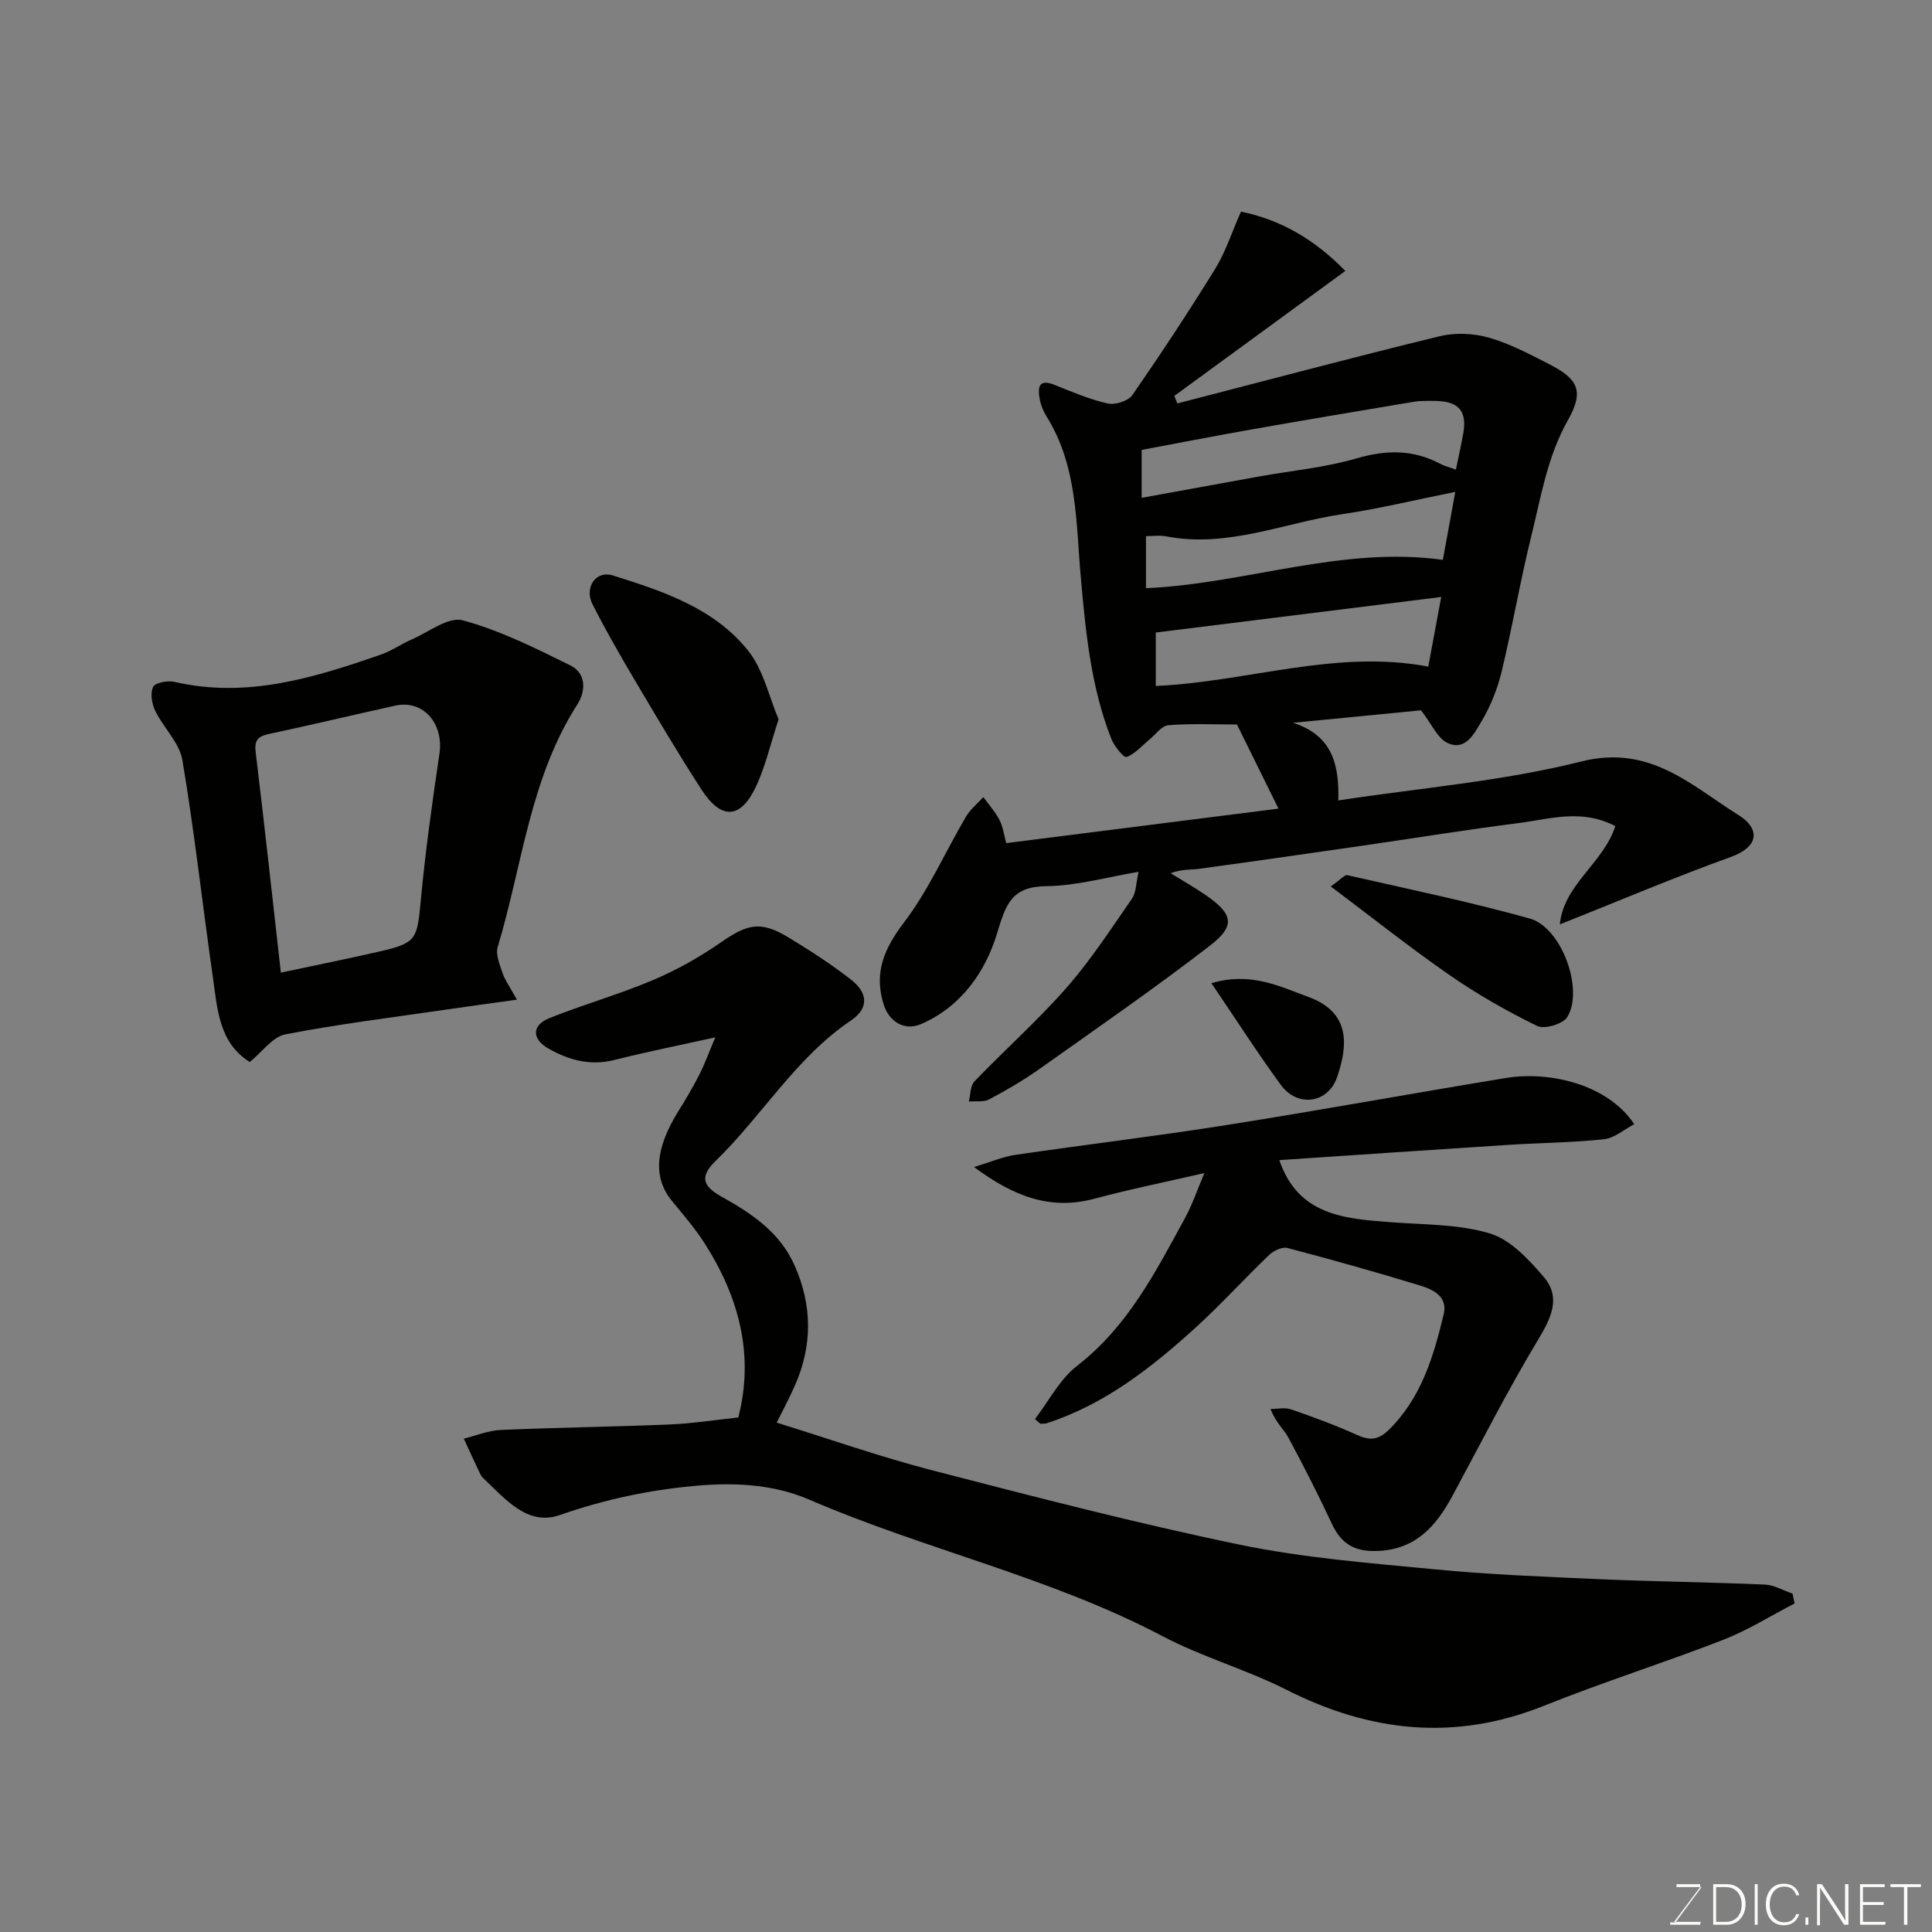 <svg enable-background="new 0 0 400 400" viewBox="0 0 400 400" xmlns="http://www.w3.org/2000/svg"><rect x="0" y="0" width="400" height="400" fill="#808080" stroke="none"/><path d="m235.73 180.5c-6.56 1.09-12.8 2.9-19.07 2.97-7.21.08-8.38 3.65-10.22 9.75-2.39 7.93-7.43 15.23-15.79 18.82-3.41 1.46-6.58-.54-7.68-4.02-2.1-6.63.08-11.63 4.23-17.09 5.07-6.67 8.51-14.56 12.79-21.84.9-1.53 2.38-2.72 3.6-4.06 1.14 1.57 2.47 3.04 3.35 4.75.72 1.39.92 3.06 1.39 4.78 18.75-2.38 37.34-4.73 56.37-7.14-2.95-5.97-5.71-11.55-8.6-17.42-4.57 0-9.42-.23-14.21.15-1.4.11-2.66 1.96-3.98 3.03-1.54 1.25-2.92 2.93-4.68 3.54-.56.2-2.53-2.22-3.13-3.72-4.19-10.62-5.28-21.78-6.3-33.08-1.04-11.44-.64-23.37-7.15-33.74-.68-1.08-1.18-2.37-1.4-3.63-.41-2.32-.23-4.2 3.07-2.87 3.62 1.45 7.25 3.01 11.03 3.86 1.54.35 4.25-.52 5.1-1.75 5.94-8.58 11.69-17.3 17.17-26.18 2.11-3.42 3.35-7.37 5.31-11.79 8.13 1.65 15.21 5.69 21.6 12.28-12.06 8.81-23.73 17.34-35.4 25.87.21.52.42 1.04.63 1.56 18.09-4.68 36.15-9.49 54.31-13.92 3.2-.78 6.98-.61 10.16.29 4.35 1.23 8.46 3.42 12.52 5.5 5.66 2.92 7.43 5.3 3.91 11.52-4.32 7.64-5.59 15.86-7.6 23.98-2.31 9.32-3.91 18.81-6.16 28.15-.87 3.59-2.31 7.19-4.2 10.35-1.46 2.43-3.29 6.2-7.05 4.4-2.05-.98-3.19-3.83-5.44-6.74-7.96.78-17.23 1.68-26.49 2.59 8.3 2.67 9.55 8.9 9.36 16.07 17-2.6 34.01-3.96 50.33-8.07 14.23-3.58 22.77 5.01 32.66 11.19 3.79 2.37 4.82 6.23-1.84 8.63-11.75 4.24-23.26 9.14-35.28 13.92.74-8.19 9.08-12.77 11.48-20.35-7.02-3.68-13.65-1.43-20.16-.61-10.54 1.33-21.03 3.05-31.55 4.57-11.48 1.66-22.97 3.31-34.47 4.88-1.79.24-3.65.03-5.89.92 2.34 1.44 4.75 2.8 7.02 4.35 5.91 4.02 6.54 6.45 1.17 10.6-11.49 8.87-23.45 17.14-35.3 25.54-3.32 2.35-6.87 4.42-10.46 6.33-1.15.61-2.79.32-4.21.44.37-1.41.29-3.25 1.17-4.17 6.28-6.54 13.09-12.59 19.06-19.39 5.01-5.71 9.2-12.17 13.55-18.44.88-1.26.82-3.15 1.37-5.56zm65.7-83.28c.61-2.97 1.11-5.19 1.51-7.43.84-4.68-.92-6.73-5.8-6.78-1.49-.01-3-.06-4.46.18-11.39 1.9-22.79 3.82-34.16 5.83-7.47 1.32-14.92 2.78-22.15 4.13v9.92c8.39-1.53 16.38-2.99 24.37-4.43 6.71-1.21 13.58-1.83 20.09-3.73 6.13-1.79 11.7-1.87 17.33 1.1.96.51 2.05.77 3.27 1.21zm-3.04 26.38c-20.42 2.54-39.88 4.97-59.1 7.36v11.06c18.98-.84 37.23-7.63 56.42-4.01.88-4.71 1.69-9.09 2.68-14.41zm2.91-21.76c-8.38 1.68-15.8 3.49-23.33 4.6-12.16 1.8-23.89 7.09-36.6 4.59-1.24-.24-2.57-.03-4.11-.03v10.78c20.74-.93 40.52-8.78 61.47-5.87.86-4.74 1.67-9.13 2.57-14.07z" fill="#010100"/><path d="m152.86 293.47c3.34-13.01.12-24.86-6.89-35.92-2.01-3.17-4.5-6.03-6.88-8.95-3.89-4.77-3.48-10.73 1.31-18.46 1.55-2.5 3.07-5.03 4.39-7.65 1.23-2.45 2.17-5.04 3.3-7.72-7.17 1.59-14.08 2.97-20.91 4.69-4.98 1.25-9.42.03-13.62-2.36-3.49-1.98-3.48-4.84.16-6.3 7.07-2.84 14.45-4.91 21.46-7.88 4.91-2.08 9.66-4.75 14.04-7.79 5.59-3.88 8.28-4.52 14.03-1.04 4.46 2.7 8.86 5.55 12.97 8.75 3.23 2.52 3.96 5.74-.04 8.44-11.39 7.68-18.31 19.63-27.94 29-3.3 3.21-2.98 5.18 1.19 7.5 6.24 3.48 12.05 7.36 15.09 14.23 3.66 8.25 3.71 16.52.09 24.77-1.31 2.97-2.86 5.84-3.81 7.76 10.85 3.36 21.42 7.08 32.23 9.88 21.1 5.46 42.22 10.95 63.55 15.37 13.26 2.75 26.91 3.82 40.43 5.12 11.33 1.09 22.72 1.54 34.09 2.04 11.43.5 22.87.62 34.29 1.12 1.93.08 3.82 1.22 5.73 1.87.14.68.29 1.36.43 2.04-4.91 2.54-9.65 5.53-14.78 7.53-12.28 4.77-24.87 8.74-37.1 13.65-18.44 7.39-35.96 5.49-53.38-3.34-8.26-4.18-17.36-6.73-25.54-11.04-23.33-12.28-49.18-17.93-73.24-28.31-7.02-3.03-14.84-3.59-23.01-2.89-9.95.86-19.23 2.83-28.62 6.1-6.75 2.35-11.36-3.46-15.89-7.7-.34-.32-.56-.8-.77-1.24-1.08-2.29-2.13-4.58-3.19-6.88 2.54-.63 5.06-1.69 7.62-1.8 11.59-.51 23.2-.65 34.79-1.13 4.62-.17 9.19-.9 14.42-1.46z" fill="#010100"/><path d="m214.28 293.8c2.87-3.73 5.13-8.25 8.73-11.03 10.5-8.12 16.26-19.47 22.36-30.64 1.47-2.69 2.45-5.64 3.99-9.26-8.02 1.85-15.44 3.34-22.73 5.3-9.05 2.43-16.6-.34-24.97-6.55 3.6-1.09 6-2.14 8.5-2.51 14.56-2.13 29.18-3.87 43.71-6.17 19.33-3.06 38.58-6.58 57.89-9.75 9.06-1.49 21.1 1.29 26.6 9.56-2.13 1.11-4.12 2.89-6.27 3.12-6.56.7-13.18.74-19.78 1.16-15.88 1.02-31.75 2.11-47.44 3.16 3.89 11.44 13.47 12.14 23.13 12.86 6.87.52 14.01.38 20.48 2.33 4.24 1.28 8.01 5.35 11.09 8.94 3.73 4.33 1.56 8.59-1.18 13.15-6.3 10.48-11.84 21.41-17.65 32.18-3.42 6.35-7.67 11.24-15.75 11.47-4.6.13-7.32-1.53-9.22-5.59-2.82-6.05-5.86-12-9.02-17.88-.9-1.69-2.53-2.98-3.71-5.93 1.42 0 2.98-.37 4.25.07 4.61 1.59 9.2 3.28 13.64 5.29 2.62 1.19 4.4 1.11 6.57-1.01 6.77-6.63 9.29-15.2 11.4-23.95.87-3.62-2.09-5.1-4.74-5.92-9.14-2.8-18.36-5.38-27.6-7.82-1.08-.28-2.84.53-3.75 1.4-5.22 5-10.09 10.38-15.43 15.23-9.1 8.25-18.74 15.79-30.68 19.66-.4.13-.87.07-1.31.1-.36-.33-.73-.65-1.11-.97z" fill="#010100"/><path d="m107.02 206.97c-5.57.78-10.06 1.38-14.54 2.04-11.15 1.63-22.35 3-33.4 5.14-2.63.51-4.75 3.6-7.37 5.72-6.45-3.99-6.71-11.11-7.67-17.79-2.14-14.9-3.78-29.88-6.28-44.71-.61-3.6-3.92-6.69-5.62-10.2-.7-1.45-1.07-3.66-.43-4.96.43-.88 3-1.36 4.39-1.04 15.03 3.48 28.98-.85 42.86-5.68 2.15-.75 4.06-2.13 6.16-3.04 3.56-1.54 7.7-4.83 10.69-4.02 7.71 2.09 15.05 5.76 22.27 9.33 3.27 1.62 3.27 5.24 1.46 8.07-9.84 15.33-11.4 33.35-16.49 50.22-.48 1.59.43 3.71 1.02 5.47.51 1.48 1.49 2.8 2.95 5.45zm-48.87-5.6c7.23-1.54 14.04-2.9 20.79-4.46 7.22-1.67 7.44-2.54 8.15-10.19.95-10.25 2.38-20.47 3.89-30.66.93-6.25-3.36-11.24-9.12-9.97-8.73 1.92-17.43 4.01-26.17 5.87-2.34.5-3.06 1.33-2.75 3.82 1.81 14.95 3.44 29.91 5.21 45.59z" fill="#010100"/><path d="m161.2 148.92c-1.71 5.24-2.73 9.7-4.6 13.76-3.21 6.94-7.25 7.18-11.41.73-4.77-7.38-9.25-14.96-13.73-22.53-3.07-5.19-6.09-10.42-8.8-15.8-1.75-3.49.74-7.03 4.21-5.94 10.39 3.25 20.98 6.76 28.03 15.58 3.16 3.96 4.3 9.52 6.3 14.2z" fill="#010100"/><path d="m275.52 183.53c2.14-1.51 2.89-2.46 3.41-2.34 12.63 2.88 25.34 5.51 37.81 8.99 6.57 1.84 11.24 14.7 7.75 20.39-.88 1.44-4.72 2.58-6.22 1.85-6.24-3.04-12.34-6.52-18.05-10.47-8.16-5.64-15.94-11.84-24.7-18.42z" fill="#010100"/><path d="m250.81 203.56c8.12-2.4 14.04.63 20.12 2.86 8.73 3.2 8.14 10.03 5.92 16.54-1.89 5.53-8.21 6.38-11.67 1.66-4.77-6.53-9.14-13.36-14.37-21.06z" fill="#010100"/><g fill="#fbfcfa"><path d="m346.9 398 5.4-7.3h-5.2v-.6h4.9v.6l-5.4 7.2h5.5l-.1.6h-6.2v-.5z"/><path d="m354.7 390.1h2.8c2.3 0 3.9 1.6 3.9 4.1s-1.6 4.3-3.9 4.3h-2.8zm.6 7.8h2c2.2 0 3.3-1.6 3.3-3.6 0-1.8-1-3.6-3.3-3.6h-2z"/><path d="m363.9 390.1v8.4h-.6v-8.4z"/><path d="m372.5 396.3c-.4 1.3-1.4 2.3-3.2 2.3-2.4 0-3.7-1.9-3.7-4.3 0-2.3 1.2-4.3 3.7-4.3 1.8 0 2.9 1 3.2 2.4h-.6c-.4-1.1-1.1-1.8-2.5-1.8-2.1 0-3 1.9-3 3.7s.9 3.7 3 3.7c1.4 0 2.1-.7 2.5-1.7z"/><path d="m373.8 398.5v-1.5h.6v1.5z"/><path d="m376.2 398.5v-8.4h1c1.3 2 4.4 6.6 4.9 7.6-.1-1.2-.1-2.4-.1-3.8v-3.8h.7v8.4h-.9c-1.2-1.9-4.4-6.8-5-7.7.1 1.1 0 2.3 0 3.9v3.9h-.6z"/><path d="m390 394.4h-4.3v3.5h4.7l-.1.6h-5.2v-8.4h5.1v.6h-4.5v3.1h4.3z"/><path d="m394.2 390.7h-2.8v-.6h6.3v.6h-2.8v7.8h-.7z"/></g></svg>